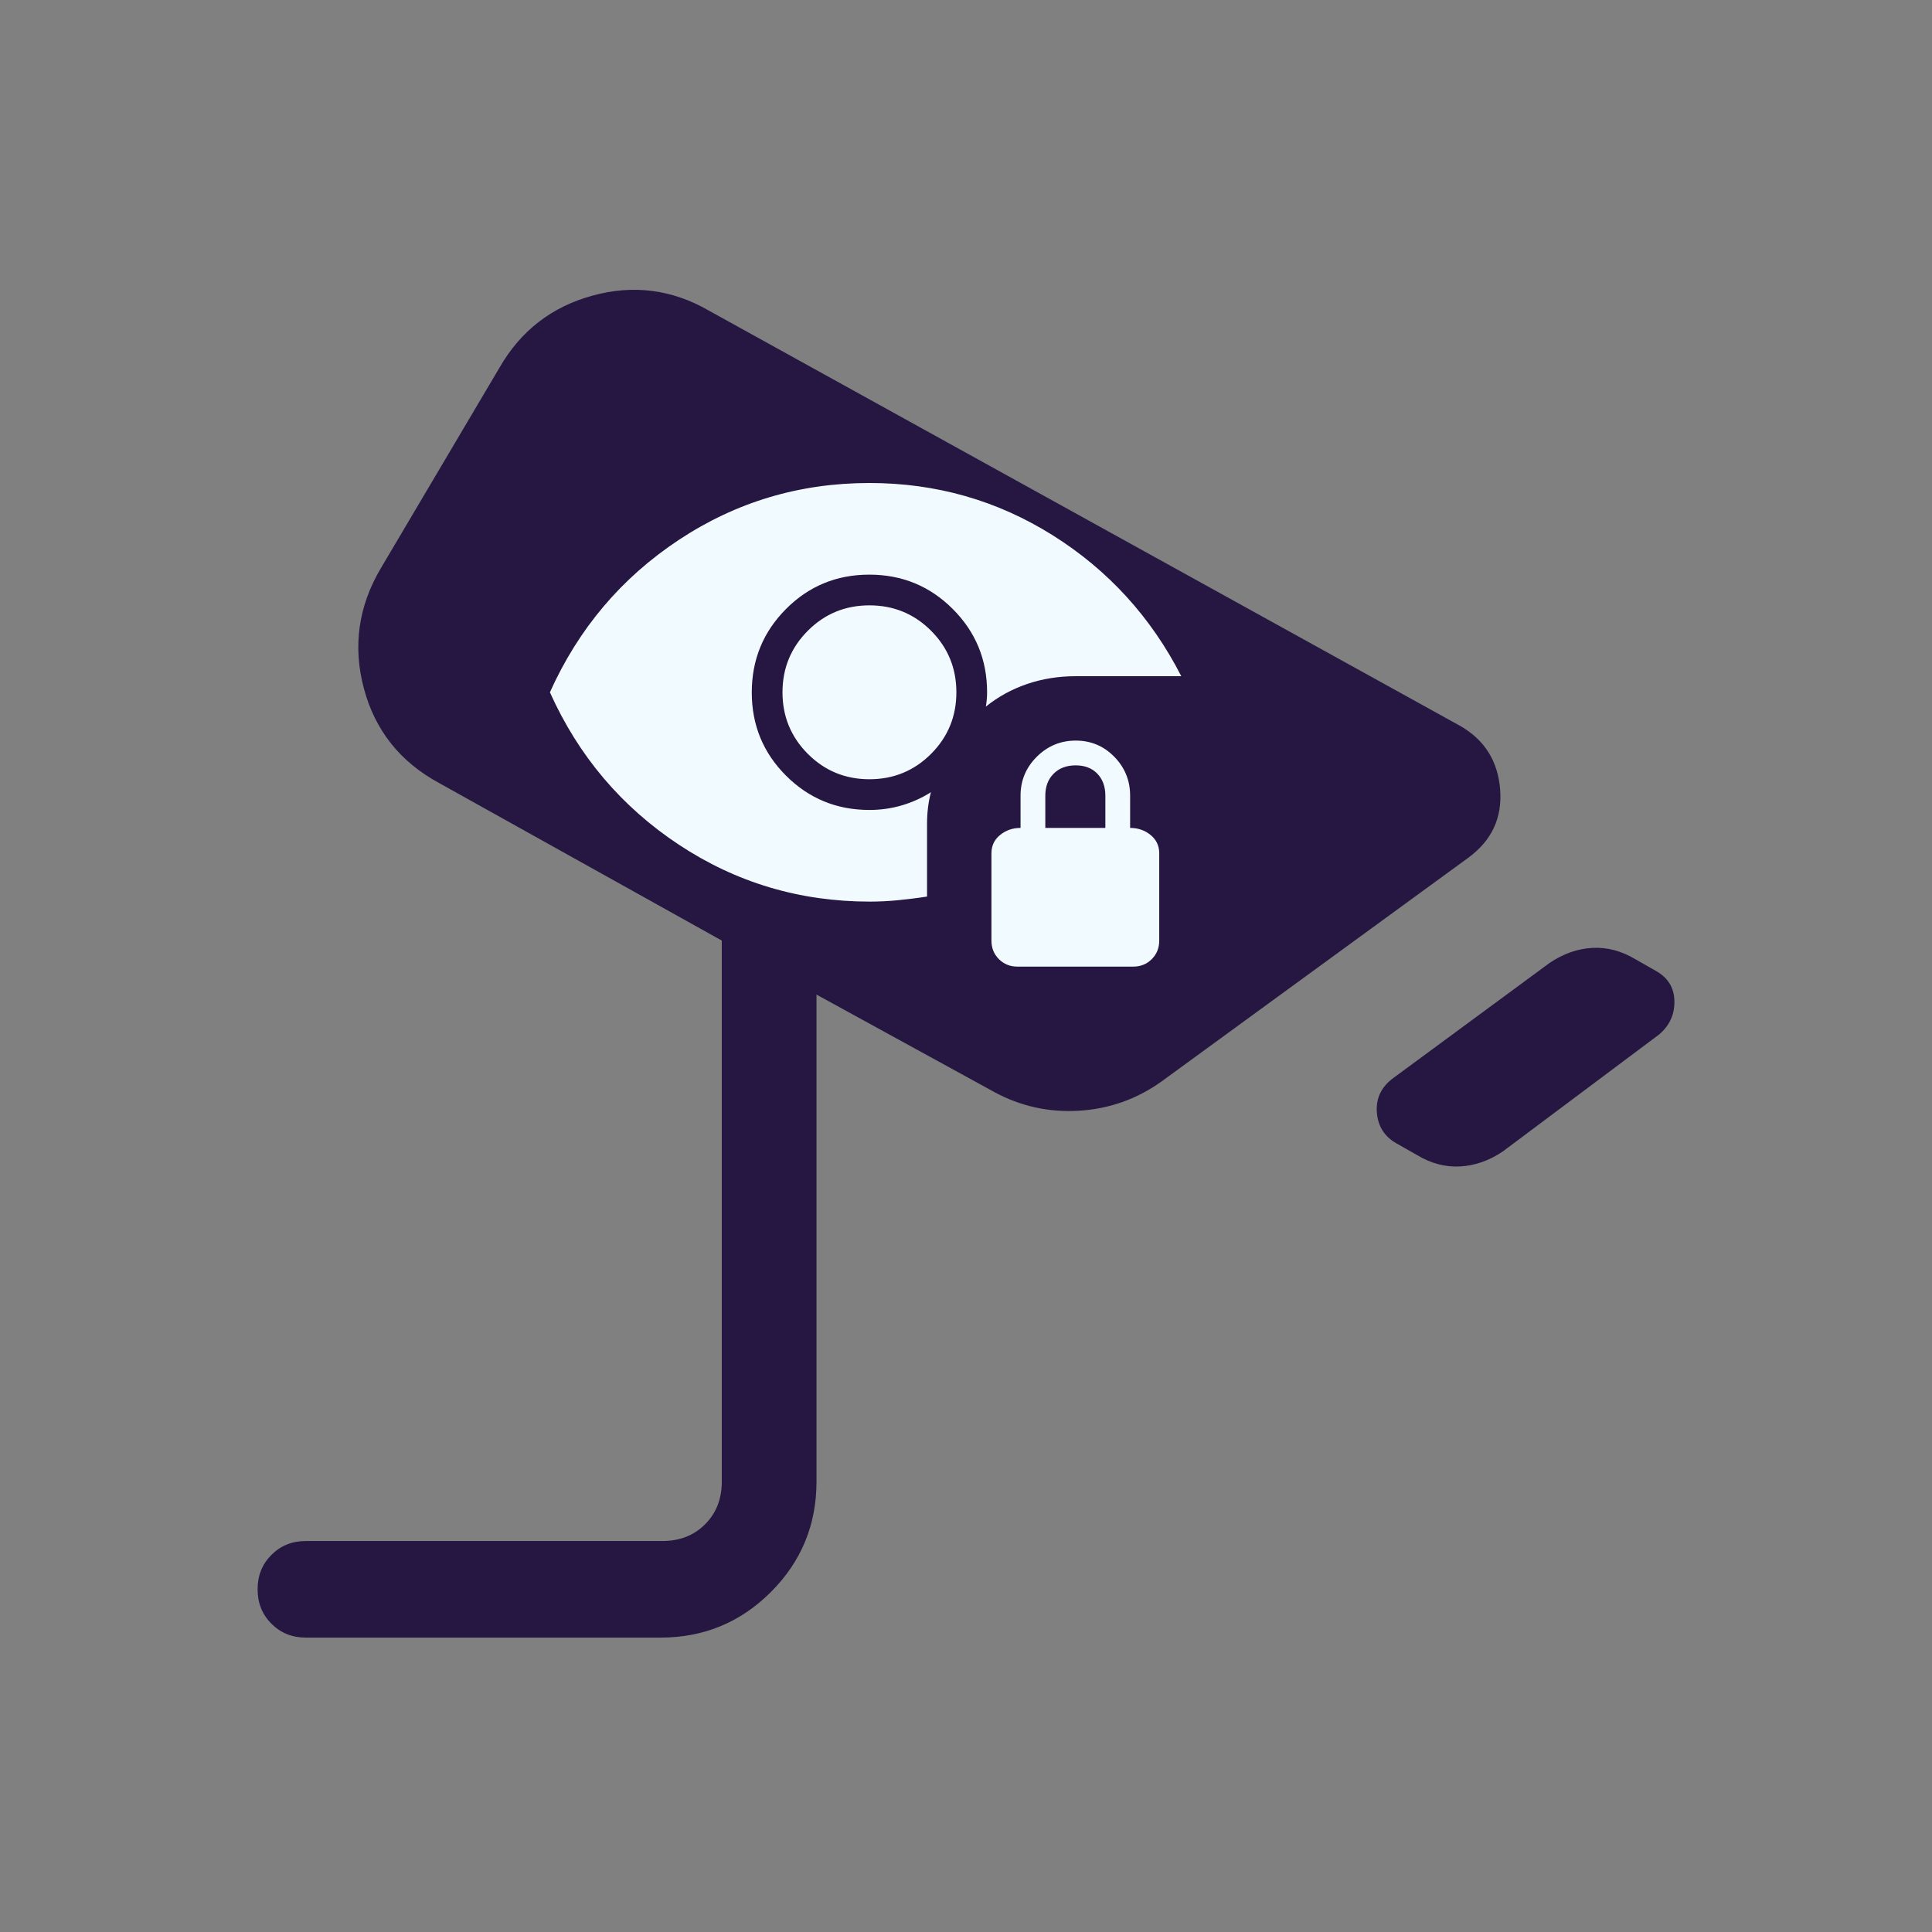 <svg width="60" height="60" viewBox="0 0 60 60" fill="none" xmlns="http://www.w3.org/2000/svg">
<rect x="0" y="0" width="60" height="60" fill="#808080" stroke="none"/>
<path d="M44.005 35.87L43.365 35.507C42.992 35.295 42.79 34.972 42.759 34.538C42.729 34.104 42.9 33.75 43.273 33.477L48.128 29.902C48.551 29.617 48.992 29.463 49.451 29.438C49.91 29.413 50.357 29.531 50.792 29.792L51.432 30.156C51.805 30.367 51.994 30.68 52 31.095C52.006 31.51 51.847 31.854 51.525 32.127L46.669 35.761C46.246 36.045 45.805 36.2 45.345 36.225C44.886 36.25 44.439 36.132 44.005 35.87ZM9.499 50.857C9.072 50.857 8.716 50.713 8.43 50.427C8.143 50.141 8 49.784 8 49.357C8 48.931 8.143 48.574 8.43 48.288C8.716 48.001 9.072 47.858 9.499 47.858H20.57C21.109 47.858 21.551 47.685 21.896 47.339C22.243 46.993 22.416 46.551 22.416 46.013V29.21L13.651 24.326C12.432 23.668 11.649 22.687 11.301 21.382C10.954 20.077 11.127 18.834 11.823 17.654L15.514 11.415C16.171 10.273 17.133 9.528 18.399 9.181C19.666 8.833 20.87 8.987 22.012 9.645L45.348 22.544C46.106 22.978 46.519 23.637 46.588 24.519C46.657 25.401 46.325 26.11 45.591 26.644L36.064 33.592C35.296 34.138 34.442 34.439 33.504 34.495C32.566 34.55 31.688 34.355 30.869 33.909L25.357 30.888V46.013C25.357 47.354 24.885 48.497 23.941 49.441C22.997 50.385 21.855 50.857 20.513 50.857H9.499Z" fill="#251741"/>
<path d="M27.001 24.2C26.251 24.2 25.614 23.938 25.089 23.413C24.564 22.887 24.301 22.25 24.301 21.5C24.301 20.75 24.564 20.113 25.089 19.587C25.614 19.062 26.251 18.8 27.001 18.8C27.751 18.8 28.389 19.062 28.914 19.587C29.439 20.113 29.701 20.75 29.701 21.5C29.701 22.25 29.439 22.887 28.914 23.413C28.389 23.938 27.751 24.2 27.001 24.2ZM27.008 28C24.839 28 22.864 27.411 21.082 26.232C19.3 25.053 17.965 23.476 17.078 21.5C17.965 19.524 19.299 17.947 21.08 16.768C22.861 15.589 24.835 15 27.001 15C29.069 15 30.965 15.54 32.689 16.621C34.412 17.702 35.745 19.162 36.686 21H33.405C32.874 21 32.371 21.081 31.897 21.242C31.423 21.404 30.996 21.638 30.617 21.944C30.629 21.872 30.639 21.798 30.645 21.722C30.652 21.646 30.655 21.572 30.655 21.5C30.655 20.485 30.299 19.622 29.588 18.912C28.877 18.201 28.013 17.846 26.997 17.846C25.98 17.846 25.118 18.202 24.41 18.913C23.701 19.625 23.347 20.488 23.347 21.505C23.347 22.521 23.703 23.383 24.413 24.091C25.123 24.8 25.986 25.154 27.001 25.154C27.35 25.154 27.687 25.106 28.012 25.01C28.337 24.913 28.637 24.778 28.911 24.602C28.869 24.762 28.838 24.925 28.819 25.089C28.799 25.254 28.79 25.423 28.79 25.596V27.844C28.493 27.889 28.196 27.926 27.899 27.956C27.602 27.985 27.305 28 27.008 28ZM31.597 30.019C31.369 30.019 31.177 29.942 31.022 29.787C30.867 29.632 30.79 29.44 30.79 29.212V26.5C30.79 26.268 30.879 26.078 31.058 25.932C31.237 25.785 31.449 25.712 31.694 25.712V24.712C31.694 24.241 31.861 23.838 32.197 23.503C32.533 23.168 32.936 23 33.408 23C33.879 23 34.279 23.168 34.606 23.503C34.934 23.838 35.097 24.241 35.097 24.712V25.712C35.342 25.712 35.554 25.785 35.733 25.932C35.912 26.078 36.001 26.268 36.001 26.5V29.212C36.001 29.44 35.924 29.632 35.769 29.787C35.614 29.942 35.422 30.019 35.194 30.019H31.597ZM32.463 25.712H34.328V24.712C34.328 24.428 34.245 24.2 34.079 24.028C33.913 23.855 33.688 23.769 33.405 23.769C33.122 23.769 32.894 23.855 32.721 24.028C32.549 24.2 32.463 24.428 32.463 24.712V25.712Z" fill="#F1FAFF"/>
</svg>
